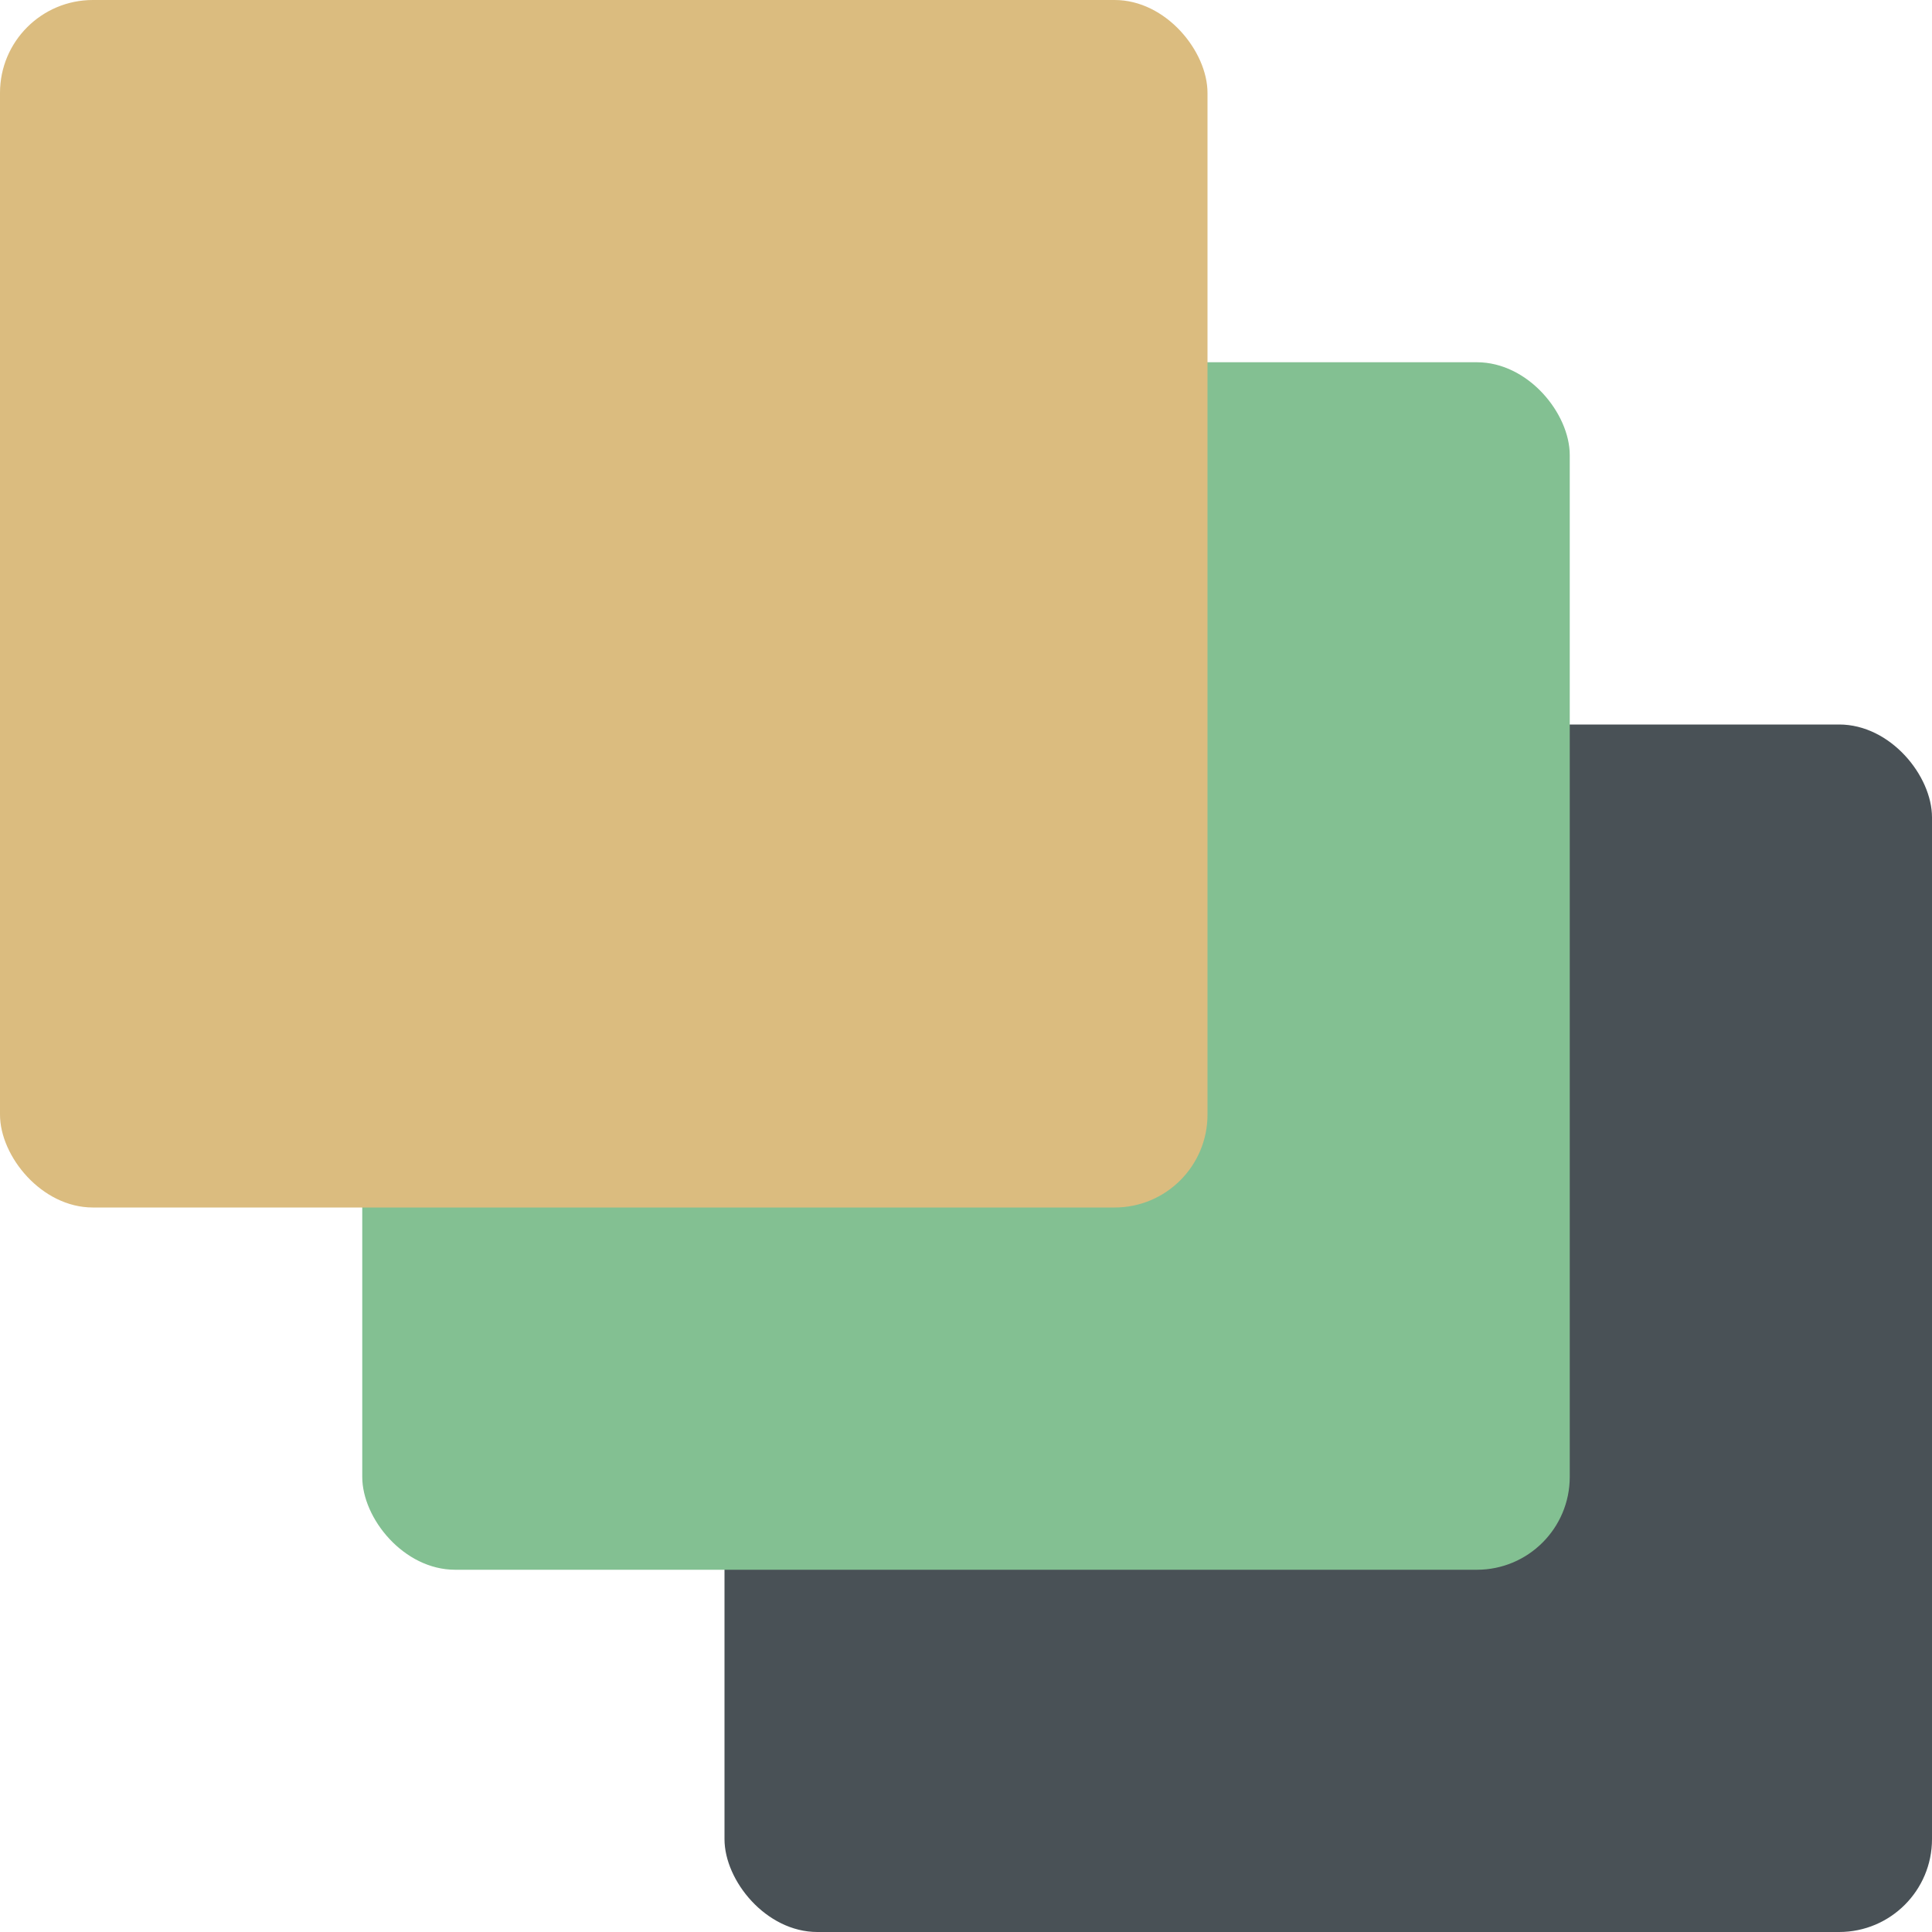 <svg xmlns="http://www.w3.org/2000/svg" width="16" height="16" version="1">
 <rect style="fill:#495156" width="10" height="10" x="6" y="6" rx=".769" ry=".769"/>
 <rect style="fill:#83c092" width="10" height="10" x="3" y="3" rx=".769" ry=".769"/>
 <rect style="fill:#dbbc7f" width="10" height="10" x="0" y="0" rx=".769" ry=".769"/>
</svg>
